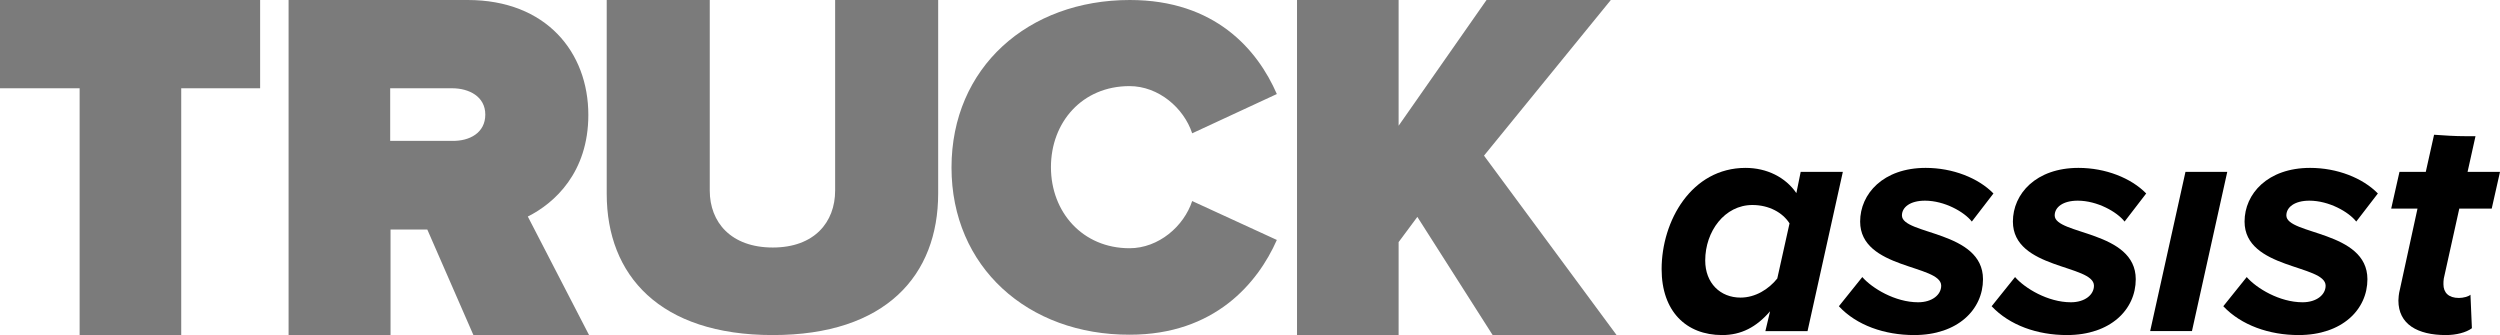 <?xml version="1.0" encoding="utf-8"?>
<!-- Generator: Adobe Illustrator 24.1.1, SVG Export Plug-In . SVG Version: 6.00 Build 0)  -->
<svg id="Layer_1" style="enable-background:new 0 0 693.9 93;" version="1.1" viewBox="0 0 693.9 93"
     x="0px"
     xml:space="preserve" xmlns="http://www.w3.org/2000/svg" y="0px">
<style type="text/css">
	.st0 {
    fill: #7B7B7B;
  }
</style>
  <g>
	<path d="M498.6,53.6l1.2-5.9h11.7l-9.8,44.2h-11.7l1.3-5.5c-3.8,4.4-8,6.6-13.3,6.6c-10,0-16.8-6.6-16.8-18.3
		c0-13.4,8.3-28.1,23.3-28.1C490.4,46.6,495.6,49.2,498.6,53.6z M473.3,72.3c0,6.3,4.2,10.3,9.8,10.3c4.1,0,7.8-2.3,10.2-5.3
		l3.4-15.3c-1.9-3-5.7-5.1-10.3-5.1C478.7,56.9,473.3,64.2,473.3,72.3z"/>
    <path d="M510.4,85l6.5-8.1c2.7,3.1,9.1,7,15.5,7c3.9,0,6.4-2.1,6.4-4.6c0-5.9-22.5-4.5-22.5-17.8c0-7.7,6.4-14.9,18.2-14.9
		c7.5,0,14.6,2.8,18.8,7.1l-6,7.8c-2.1-2.7-7.6-5.8-13-5.8c-4.1,0-6.4,1.8-6.4,4.1c0,5.4,22.5,4.2,22.5,17.7c0,8.4-7,15.5-19.1,15.5
		C523.1,93,515.3,90.3,510.4,85z"/>
    <path d="M552.8,85l6.5-8.1c2.7,3.1,9.1,7,15.5,7c3.9,0,6.4-2.1,6.4-4.6c0-5.9-22.5-4.5-22.5-17.8c0-7.7,6.4-14.9,18.2-14.9
		c7.5,0,14.6,2.8,18.8,7.1l-6,7.8c-2.1-2.7-7.6-5.8-13-5.8c-4.1,0-6.4,1.8-6.4,4.1c0,5.4,22.5,4.2,22.5,17.7c0,8.4-7,15.5-19.1,15.5
		C565.5,93,557.8,90.3,552.8,85z"/>
    <path d="M596.8,91.9l9.8-44.2h11.6l-9.8,44.2H596.8z"/>
    <path d="M617.1,85l6.5-8.1c2.7,3.1,9.1,7,15.5,7c3.9,0,6.4-2.1,6.4-4.6c0-5.9-22.5-4.5-22.5-17.8c0-7.7,6.4-14.9,18.2-14.9
		c7.5,0,14.6,2.8,18.8,7.1l-6,7.8c-2.1-2.7-7.6-5.8-13-5.8c-4.1,0-6.4,1.8-6.4,4.1c0,5.4,22.5,4.2,22.5,17.7c0,8.4-7,15.5-19.1,15.5
		C629.9,93,622.1,90.3,617.1,85z"/>
    <path d="M687.1,37.8c-0.9,0-1.8,0-2.7,0c-3.1,0-6-0.2-8.8-0.4l-2.3,10.3H666l-2.3,10.2h7.3l-4.9,22.5c-0.3,1.1-0.4,2.5-0.4,3
		c0,6.6,5.3,9.6,13.2,9.6c2.8,0,5.6-0.7,7.2-1.9l-0.4-9.3c-0.5,0.5-2,0.9-3.2,0.9c-2.9,0-4.3-1.5-4.3-3.8c0-0.5,0-1,0.1-1.6
		l4.3-19.4h9l2.3-10.2h-9L687.1,37.8z"/>
</g>
  <g>
	<path class="st0" d="M131.4,93l-12.8-29.3h-10.2V93H80.1V0h49.7c21.8,0,33.5,14.5,33.5,31.9c0,16-9.4,24.5-16.8,28.2L163.5,93
		H131.4z M134.7,31.8c0-5-4.5-7.3-9.2-7.3h-17.2v14.6h17.2C130.3,39.2,134.7,36.9,134.7,31.8z"/>
    <path class="st0" d="M168.4,53.8V0H197v52.9c0,8.8,5.9,15.8,17.5,15.8c11.5,0,17.3-7,17.3-15.8V0h28.6v53.7
		c0,22.7-14.5,39.3-45.9,39.3S168.4,76.4,168.4,53.8z"/>
    <path class="st0" d="M264.1,46.5c0-27.8,21.3-46.5,49.5-46.5c23.6,0,35.4,13.7,40.8,26.1l-23.5,10.9c-2.3-7-9.3-13.1-17.4-13.1
		c-13.1,0-21.8,10-21.8,22.5c0,12.5,8.8,22.5,21.8,22.5c8.1,0,15.1-6.1,17.4-13.1l23.5,10.8c-5.3,12-17.3,26.3-40.8,26.3
		C285.3,93,264.1,74.1,264.1,46.5z"/>
    <path class="st0" d="M414.3,93l-20.9-32.8l-5.2,7V93H360V0h28.2v34.9L412.6,0h34.5l-35.2,43.2L448.7,93H414.3z"/>
    <path class="st0" d="M22.1,93V24.5H0V0h72.2v24.5H50.3V93H22.1z"/>
</g>
</svg>
